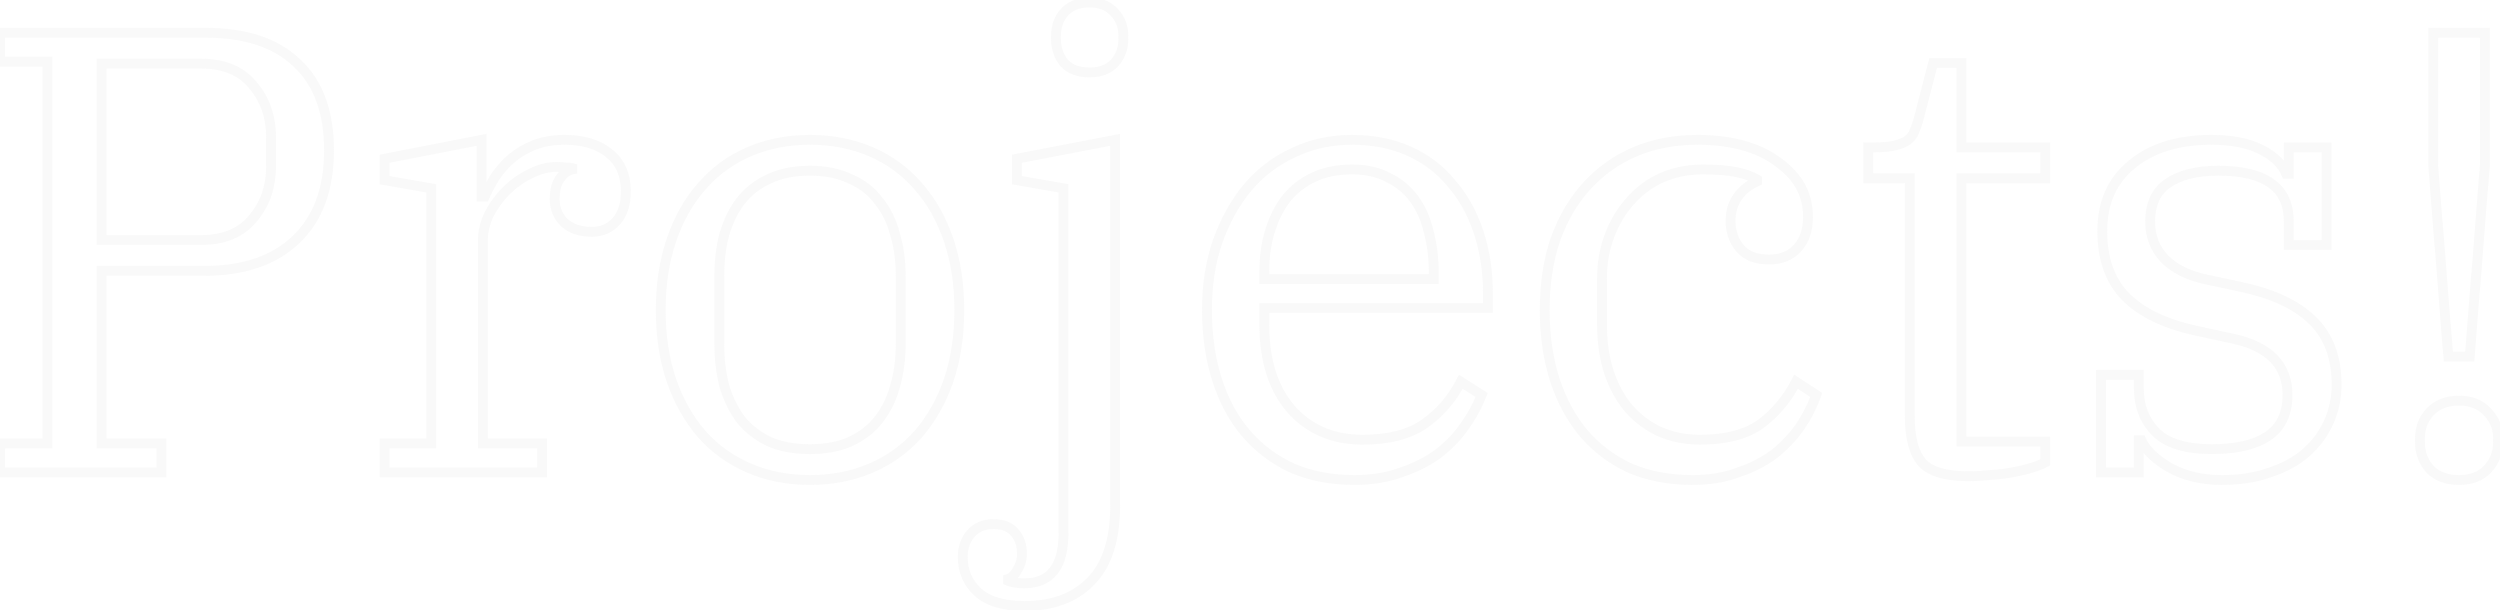 <svg width="508" height="124" viewBox="0 0 508 124" fill="none" xmlns="http://www.w3.org/2000/svg">
<path d="M0.04 90.112V89.112H-0.96V90.112H0.04ZM9.64 90.112V91.112H10.64V90.112H9.64ZM9.64 12.544H10.64V11.544H9.64V12.544ZM0.04 12.544H-0.96V13.544H0.04V12.544ZM0.04 6.656V5.656H-0.96V6.656H0.04ZM60.328 12.8L59.636 13.521L59.643 13.528L59.65 13.535L60.328 12.8ZM60.2 48.64L60.893 49.361L60.2 48.64ZM20.648 55.04V54.04H19.648V55.04H20.648ZM20.648 90.112H19.648V91.112H20.648V90.112ZM32.808 90.112H33.808V89.112H32.808V90.112ZM32.808 96V97H33.808V96H32.808ZM0.04 96H-0.96V97H0.04V96ZM20.648 48.768H19.648V49.768H20.648V48.768ZM51.368 44.416L50.607 43.767L50.602 43.774L50.596 43.78L51.368 44.416ZM51.368 17.28L50.596 17.916L50.602 17.922L50.607 17.929L51.368 17.28ZM20.648 12.928V11.928H19.648V12.928H20.648ZM0.04 91.112H9.64V89.112H0.04V91.112ZM10.64 90.112V12.544H8.64V90.112H10.64ZM9.64 11.544H0.04V13.544H9.64V11.544ZM1.04 12.544V6.656H-0.96V12.544H1.04ZM0.04 7.656H41.768V5.656H0.04V7.656ZM41.768 7.656C49.714 7.656 55.615 9.662 59.636 13.521L61.02 12.079C56.508 7.746 50.036 5.656 41.768 5.656V7.656ZM59.65 13.535C63.736 17.3 65.856 22.925 65.856 30.592H67.856C67.856 22.558 65.624 16.321 61.006 12.065L59.65 13.535ZM65.856 30.592C65.856 38.161 63.7 43.888 59.507 47.919L60.893 49.361C65.575 44.859 67.856 38.554 67.856 30.592H65.856ZM59.507 47.919C55.307 51.958 49.356 54.04 41.512 54.04V56.04C49.711 56.04 56.218 53.856 60.893 49.361L59.507 47.919ZM41.512 54.04H20.648V56.04H41.512V54.04ZM19.648 55.04V90.112H21.648V55.04H19.648ZM20.648 91.112H32.808V89.112H20.648V91.112ZM31.808 90.112V96H33.808V90.112H31.808ZM32.808 95H0.04V97H32.808V95ZM1.04 96V90.112H-0.96V96H1.04ZM20.648 49.768H40.872V47.768H20.648V49.768ZM40.872 49.768C45.705 49.768 49.518 48.235 52.14 45.052L50.596 43.78C48.439 46.399 45.255 47.768 40.872 47.768V49.768ZM52.129 45.065C54.773 41.965 56.08 38.187 56.08 33.792H54.08C54.08 37.76 52.912 41.065 50.607 43.767L52.129 45.065ZM56.08 33.792V27.904H54.08V33.792H56.08ZM56.08 27.904C56.08 23.509 54.773 19.731 52.129 16.631L50.607 17.929C52.912 20.631 54.08 23.936 54.08 27.904H56.08ZM52.14 16.644C49.518 13.461 45.705 11.928 40.872 11.928V13.928C45.255 13.928 48.439 15.297 50.596 17.916L52.14 16.644ZM40.872 11.928H20.648V13.928H40.872V11.928ZM19.648 12.928V48.768H21.648V12.928H19.648ZM78.15 90.112V89.112H77.15V90.112H78.15ZM87.622 90.112V91.112H88.622V90.112H87.622ZM87.622 38.272H88.622V37.432L87.795 37.287L87.622 38.272ZM78.15 36.608H77.15V37.448L77.977 37.593L78.15 36.608ZM78.15 32.256L77.959 31.274L77.15 31.432V32.256H78.15ZM97.862 28.416H98.862V27.202L97.671 27.434L97.862 28.416ZM97.862 39.936H96.862V40.936H97.862V39.936ZM98.502 39.936V40.936H99.156L99.418 40.337L98.502 39.936ZM100.678 35.84L99.854 35.273L99.842 35.291L99.83 35.31L100.678 35.84ZM104.006 32.128L103.375 31.352L103.363 31.362L103.351 31.372L104.006 32.128ZM108.614 29.44L108.258 28.506L108.25 28.508L108.243 28.512L108.614 29.44ZM123.718 31.104L123.09 31.882L123.097 31.888L123.104 31.893L123.718 31.104ZM125.254 44.928L124.504 44.266L125.254 44.928ZM114.758 45.312L114.074 46.041L114.087 46.053L114.099 46.065L114.758 45.312ZM113.734 36.352L112.912 35.783L112.907 35.79L112.902 35.797L113.734 36.352ZM116.294 34.432L116.473 35.416L117.294 35.267V34.432H116.294ZM116.294 34.176H117.294V33.395L116.537 33.206L116.294 34.176ZM115.014 34.048L114.85 35.034L114.931 35.048H115.014V34.048ZM107.718 35.328L108.148 36.231L108.165 36.223L108.182 36.214L107.718 35.328ZM102.854 38.784L102.147 38.077L102.854 38.784ZM99.398 43.52L98.512 43.056L98.503 43.073L98.495 43.09L99.398 43.52ZM98.118 90.112H97.118V91.112H98.118V90.112ZM110.15 90.112H111.15V89.112H110.15V90.112ZM110.15 96V97H111.15V96H110.15ZM78.15 96H77.15V97H78.15V96ZM78.15 91.112H87.622V89.112H78.15V91.112ZM88.622 90.112V38.272H86.622V90.112H88.622ZM87.795 37.287L78.323 35.623L77.977 37.593L87.449 39.257L87.795 37.287ZM79.15 36.608V32.256H77.15V36.608H79.15ZM78.341 33.237L98.053 29.398L97.671 27.434L77.959 31.274L78.341 33.237ZM96.862 28.416V39.936H98.862V28.416H96.862ZM97.862 40.936H98.502V38.936H97.862V40.936ZM99.418 40.337C99.995 39.02 100.696 37.697 101.526 36.37L99.83 35.31C98.953 36.713 98.204 38.122 97.586 39.535L99.418 40.337ZM101.502 36.407C102.392 35.113 103.444 33.939 104.661 32.884L103.351 31.372C102.008 32.536 100.842 33.837 99.854 35.273L101.502 36.407ZM104.637 32.904C105.92 31.861 107.368 31.015 108.985 30.369L108.243 28.512C106.447 29.23 104.822 30.176 103.375 31.352L104.637 32.904ZM108.97 30.375C110.628 29.743 112.552 29.416 114.758 29.416V27.416C112.356 27.416 110.184 27.772 108.258 28.506L108.97 30.375ZM114.758 29.416C118.357 29.416 121.098 30.274 123.09 31.882L124.346 30.326C121.9 28.35 118.668 27.416 114.758 27.416V29.416ZM123.104 31.893C125.122 33.462 126.174 35.748 126.174 38.912H128.174C128.174 35.249 126.923 32.33 124.332 30.315L123.104 31.893ZM126.174 38.912C126.174 41.308 125.577 43.051 124.504 44.266L126.004 45.59C127.491 43.904 128.174 41.636 128.174 38.912H126.174ZM124.504 44.266C123.426 45.488 122.042 46.104 120.262 46.104V48.104C122.578 48.104 124.522 47.269 126.004 45.59L124.504 44.266ZM120.262 46.104C118.133 46.104 116.555 45.555 115.417 44.559L114.099 46.065C115.692 47.458 117.783 48.104 120.262 48.104V46.104ZM115.442 44.583C114.289 43.502 113.71 42.149 113.71 40.448H111.71C111.71 42.672 112.496 44.562 114.074 46.041L115.442 44.583ZM113.71 40.448C113.71 38.865 114.028 37.714 114.566 36.907L112.902 35.797C112.075 37.038 111.71 38.618 111.71 40.448H113.71ZM114.556 36.921C115.236 35.939 115.887 35.522 116.473 35.416L116.115 33.448C114.823 33.683 113.768 34.547 112.912 35.783L114.556 36.921ZM117.294 34.432V34.176H115.294V34.432H117.294ZM116.537 33.206C116.089 33.094 115.574 33.048 115.014 33.048V35.048C115.478 35.048 115.816 35.087 116.051 35.146L116.537 33.206ZM115.178 33.062C114.593 32.964 113.894 32.92 113.094 32.92V34.92C113.83 34.92 114.411 34.961 114.85 35.034L115.178 33.062ZM113.094 32.92C111.121 32.92 109.171 33.438 107.254 34.442L108.182 36.214C109.85 35.34 111.483 34.92 113.094 34.92V32.92ZM107.288 34.425C105.39 35.329 103.675 36.548 102.147 38.077L103.561 39.491C104.934 38.118 106.462 37.034 108.148 36.231L107.288 34.425ZM102.147 38.077C100.707 39.517 99.496 41.179 98.512 43.056L100.284 43.984C101.178 42.277 102.271 40.782 103.561 39.491L102.147 38.077ZM98.495 43.09C97.585 45.002 97.118 46.94 97.118 48.896H99.118C99.118 47.268 99.504 45.622 100.301 43.95L98.495 43.09ZM97.118 48.896V90.112H99.118V48.896H97.118ZM98.118 91.112H110.15V89.112H98.118V91.112ZM109.15 90.112V96H111.15V90.112H109.15ZM110.15 95H78.15V97H110.15V95ZM79.15 96V90.112H77.15V96H79.15ZM172.788 89.728L173.194 90.642L173.202 90.638L173.209 90.635L172.788 89.728ZM178.548 85.248L177.76 84.632L177.757 84.637L178.548 85.248ZM181.876 78.464L180.916 78.185L180.913 78.196L180.91 78.206L181.876 78.464ZM181.876 47.616L180.908 47.866L180.913 47.885L180.918 47.903L181.876 47.616ZM178.548 40.832L177.744 41.426L177.758 41.446L177.774 41.465L178.548 40.832ZM172.788 36.352L172.354 37.253L172.374 37.263L172.394 37.271L172.788 36.352ZM156.276 36.352L156.682 37.266L156.696 37.26L156.71 37.253L156.276 36.352ZM150.516 40.832L149.728 40.216L149.725 40.221L150.516 40.832ZM147.188 47.616L146.228 47.337L146.225 47.348L146.222 47.358L147.188 47.616ZM147.188 78.464L146.22 78.714L146.225 78.733L146.23 78.751L147.188 78.464ZM150.516 85.248L149.712 85.842L149.726 85.862L149.742 85.881L150.516 85.248ZM156.276 89.728L155.842 90.629L155.856 90.636L155.87 90.642L156.276 89.728ZM152.18 95.104L151.784 96.022L152.18 95.104ZM142.58 88.192L141.822 88.845L141.831 88.855L142.58 88.192ZM136.436 77.312L135.489 77.634L135.491 77.64L136.436 77.312ZM142.58 37.888L143.329 38.551L143.338 38.541L142.58 37.888ZM152.18 30.848L151.784 29.93L152.18 30.848ZM177.012 30.848L176.616 31.766L177.012 30.848ZM186.612 37.888L185.854 38.541L185.863 38.551L186.612 37.888ZM192.756 77.312L193.701 77.64L193.703 77.634L192.756 77.312ZM186.612 88.192L187.361 88.855L187.37 88.844L186.612 88.192ZM164.596 92.264C167.859 92.264 170.734 91.735 173.194 90.642L172.382 88.814C170.234 89.769 167.648 90.264 164.596 90.264V92.264ZM173.209 90.635C175.727 89.466 177.78 87.877 179.339 85.859L177.757 84.637C176.414 86.374 174.627 87.772 172.367 88.821L173.209 90.635ZM179.336 85.864C180.96 83.789 182.127 81.404 182.842 78.722L180.91 78.206C180.26 80.644 179.208 82.782 177.76 84.632L179.336 85.864ZM182.836 78.743C183.633 75.997 184.028 73.044 184.028 69.888H182.028C182.028 72.876 181.655 75.64 180.916 78.185L182.836 78.743ZM184.028 69.888V56.064H182.028V69.888H184.028ZM184.028 56.064C184.028 52.909 183.634 49.995 182.834 47.329L180.918 47.903C181.654 50.357 182.028 53.075 182.028 56.064H184.028ZM182.844 47.366C182.13 44.598 180.961 42.202 179.322 40.199L177.774 41.465C179.207 43.217 180.257 45.343 180.908 47.866L182.844 47.366ZM179.352 40.238C177.789 38.123 175.723 36.522 173.182 35.433L172.394 37.271C174.631 38.23 176.406 39.616 177.744 41.426L179.352 40.238ZM173.222 35.451C170.755 34.263 167.869 33.688 164.596 33.688V35.688C167.638 35.688 170.214 36.222 172.354 37.253L173.222 35.451ZM164.596 33.688C161.242 33.688 158.313 34.261 155.842 35.451L156.71 37.253C158.847 36.224 161.464 35.688 164.596 35.688V33.688ZM155.87 35.438C153.418 36.528 151.367 38.123 149.729 40.216L151.304 41.448C152.737 39.616 154.526 38.224 156.682 37.266L155.87 35.438ZM149.725 40.221C148.186 42.212 147.025 44.59 146.228 47.337L148.148 47.895C148.887 45.351 149.945 43.207 151.307 41.443L149.725 40.221ZM146.222 47.358C145.513 50.014 145.164 52.919 145.164 56.064H147.164C147.164 53.066 147.497 50.337 148.154 47.874L146.222 47.358ZM145.164 56.064V69.888H147.164V56.064H145.164ZM145.164 69.888C145.164 73.034 145.514 75.978 146.22 78.714L148.156 78.214C147.497 75.66 147.164 72.886 147.164 69.888H145.164ZM146.23 78.751C147.028 81.411 148.186 83.779 149.712 85.842L151.32 84.654C149.944 82.792 148.884 80.637 148.146 78.177L146.23 78.751ZM149.742 85.881C151.376 87.878 153.414 89.46 155.842 90.629L156.71 88.827C154.53 87.778 152.729 86.373 151.29 84.615L149.742 85.881ZM155.87 90.642C158.333 91.736 161.252 92.264 164.596 92.264V90.264C161.455 90.264 158.827 89.768 156.682 88.814L155.87 90.642ZM164.596 96.536C160.195 96.536 156.193 95.748 152.576 94.186L151.784 96.022C155.676 97.703 159.951 98.536 164.596 98.536V96.536ZM152.576 94.186C148.953 92.621 145.874 90.403 143.329 87.529L141.831 88.855C144.576 91.954 147.898 94.344 151.784 96.022L152.576 94.186ZM143.338 87.54C140.782 84.571 138.794 81.058 137.381 76.984L135.491 77.64C136.979 81.929 139.087 85.669 141.822 88.844L143.338 87.54ZM137.383 76.99C135.973 72.843 135.26 68.176 135.26 62.976H133.26C133.26 68.358 133.998 73.247 135.489 77.634L137.383 76.99ZM135.26 62.976C135.26 57.864 135.972 53.238 137.383 49.09L135.489 48.446C133.998 52.831 133.26 57.678 133.26 62.976H135.26ZM137.383 49.09C138.796 44.933 140.782 41.426 143.329 38.551L141.831 37.225C139.087 40.323 136.977 44.07 135.489 48.446L137.383 49.09ZM143.338 38.541C145.883 35.584 148.959 33.328 152.576 31.766L151.784 29.93C147.891 31.611 144.567 34.048 141.822 37.236L143.338 38.541ZM152.576 31.766C156.193 30.204 160.195 29.416 164.596 29.416V27.416C159.951 27.416 155.676 28.249 151.784 29.93L152.576 31.766ZM164.596 29.416C168.997 29.416 172.999 30.204 176.616 31.766L177.408 29.93C173.516 28.249 169.241 27.416 164.596 27.416V29.416ZM176.616 31.766C180.233 33.328 183.309 35.584 185.854 38.541L187.37 37.236C184.625 34.048 181.301 31.611 177.408 29.93L176.616 31.766ZM185.863 38.551C188.41 41.426 190.396 44.933 191.809 49.09L193.703 48.446C192.215 44.07 190.105 40.323 187.361 37.225L185.863 38.551ZM191.809 49.09C193.22 53.238 193.932 57.864 193.932 62.976H195.932C195.932 57.678 195.194 52.831 193.703 48.446L191.809 49.09ZM193.932 62.976C193.932 68.176 193.219 72.843 191.809 76.99L193.703 77.634C195.194 73.247 195.932 68.358 195.932 62.976H193.932ZM191.811 76.984C190.398 81.058 188.41 84.571 185.854 87.54L187.37 88.844C190.105 85.669 192.213 81.929 193.701 77.64L191.811 76.984ZM185.863 87.529C183.318 90.403 180.239 92.621 176.616 94.186L177.408 96.022C181.294 94.344 184.616 91.954 187.361 88.855L185.863 87.529ZM176.616 94.186C172.999 95.748 168.997 96.536 164.596 96.536V98.536C169.241 98.536 173.516 97.703 177.408 96.022L176.616 94.186ZM198.702 120.32L199.378 119.583L198.702 120.32ZM197.294 108.416L198.05 109.071L197.294 108.416ZM206.126 108.16L205.363 108.806L205.377 108.822L205.391 108.838L206.126 108.16ZM206.766 115.712L205.922 115.175L205.895 115.219L205.872 115.265L206.766 115.712ZM204.846 117.632L204.53 116.683L203.846 116.911V117.632H204.846ZM204.846 118.016H203.846V118.666L204.44 118.93L204.846 118.016ZM216.11 38.272H217.11V37.432L216.283 37.287L216.11 38.272ZM206.638 36.608H205.638V37.448L206.465 37.593L206.638 36.608ZM206.638 32.256L206.449 31.274L205.638 31.43V32.256H206.638ZM226.606 28.416H227.606V27.205L226.417 27.434L226.606 28.416ZM221.742 118.016L221.026 117.318L221.017 117.327L221.742 118.016ZM216.238 12.8L215.462 13.431L215.484 13.457L215.507 13.482L216.238 12.8ZM216.238 2.56L215.485 1.901L215.482 1.905L216.238 2.56ZM226.478 2.56L225.725 3.219L225.736 3.231L225.747 3.242L226.478 2.56ZM226.478 12.8L227.209 13.482L227.22 13.471L227.231 13.459L226.478 12.8ZM208.174 122.136C204.028 122.136 201.164 121.22 199.378 119.583L198.026 121.057C200.336 123.174 203.787 124.136 208.174 124.136V122.136ZM199.378 119.583C197.546 117.904 196.63 115.787 196.63 113.152H194.63C194.63 116.32 195.762 118.981 198.026 121.057L199.378 119.583ZM196.63 113.152C196.63 111.487 197.115 110.149 198.05 109.071L196.538 107.761C195.254 109.243 194.63 111.062 194.63 113.152H196.63ZM198.05 109.071C198.938 108.046 200.178 107.496 201.902 107.496V105.496C199.7 105.496 197.869 106.226 196.538 107.761L198.05 109.071ZM201.902 107.496C203.577 107.496 204.666 107.983 205.363 108.806L206.889 107.514C205.708 106.118 203.981 105.496 201.902 105.496V107.496ZM205.391 108.838C206.214 109.729 206.662 110.922 206.662 112.512H208.662C208.662 110.518 208.086 108.809 206.861 107.482L205.391 108.838ZM206.662 112.512C206.662 113.531 206.41 114.409 205.922 115.175L207.61 116.249C208.317 115.138 208.662 113.882 208.662 112.512H206.662ZM205.872 115.265C205.429 116.151 204.957 116.541 204.53 116.683L205.162 118.581C206.271 118.211 207.079 117.321 207.66 116.159L205.872 115.265ZM203.846 117.632V118.016H205.846V117.632H203.846ZM204.44 118.93C205.397 119.355 206.671 119.528 208.174 119.528V117.528C206.776 117.528 205.831 117.36 205.252 117.102L204.44 118.93ZM208.174 119.528C211.051 119.528 213.362 118.587 214.916 116.581C216.434 114.623 217.11 111.803 217.11 108.288H215.11C215.11 111.6 214.464 113.9 213.336 115.355C212.245 116.762 210.587 117.528 208.174 117.528V119.528ZM217.11 108.288V38.272H215.11V108.288H217.11ZM216.283 37.287L206.811 35.623L206.465 37.593L215.937 39.257L216.283 37.287ZM207.638 36.608V32.256H205.638V36.608H207.638ZM206.827 33.238L226.795 29.398L226.417 27.434L206.449 31.274L206.827 33.238ZM225.606 28.416V102.656H227.606V28.416H225.606ZM225.606 102.656C225.606 109.433 224.014 114.251 221.026 117.318L222.458 118.714C225.955 115.125 227.606 109.703 227.606 102.656H225.606ZM221.017 117.327C218.005 120.497 213.771 122.136 208.174 122.136V124.136C214.183 124.136 218.993 122.361 222.467 118.705L221.017 117.327ZM221.358 13.72C219.338 13.72 217.927 13.144 216.969 12.118L215.507 13.482C216.938 15.016 218.941 15.72 221.358 15.72V13.72ZM217.014 12.169C216.06 10.995 215.574 9.6 215.574 7.936H213.574C213.574 10.026 214.198 11.874 215.462 13.431L217.014 12.169ZM215.574 7.936V7.296H213.574V7.936H215.574ZM215.574 7.296C215.574 5.631 216.059 4.293 216.994 3.215L215.482 1.905C214.198 3.387 213.574 5.206 213.574 7.296H215.574ZM216.991 3.219C217.954 2.118 219.358 1.512 221.358 1.512V-0.488C218.921 -0.488 216.912 0.272 215.485 1.901L216.991 3.219ZM221.358 1.512C223.358 1.512 224.762 2.118 225.725 3.219L227.231 1.901C225.804 0.272 223.795 -0.488 221.358 -0.488V1.512ZM225.747 3.242C226.756 4.323 227.27 5.652 227.27 7.296H229.27C229.27 5.185 228.59 3.357 227.209 1.878L225.747 3.242ZM227.27 7.296V7.936H229.27V7.296H227.27ZM227.27 7.936C227.27 9.58 226.755 10.965 225.725 12.142L227.231 13.459C228.591 11.904 229.27 10.046 229.27 7.936H227.27ZM225.747 12.118C224.789 13.144 223.378 13.72 221.358 13.72V15.72C223.775 15.72 225.778 15.016 227.209 13.482L225.747 12.118ZM262.54 95.104L262.118 96.011L262.131 96.017L262.144 96.022L262.54 95.104ZM253.196 88.064L253.955 87.413L253.196 88.064ZM247.308 77.184L246.356 77.489L247.308 77.184ZM247.436 49.024L246.495 48.685L246.491 48.696L247.436 49.024ZM253.58 38.016L252.822 37.364L252.817 37.37L252.812 37.376L253.58 38.016ZM262.924 30.976L263.336 31.887L263.345 31.883L263.354 31.879L262.924 30.976ZM286.348 30.72L286.758 29.808L286.348 30.72ZM294.924 37.248L294.15 37.881L294.161 37.894L294.171 37.907L294.924 37.248ZM300.428 47.104L299.479 47.42L300.428 47.104ZM302.348 62.592V63.592H303.348V62.592H302.348ZM256.908 62.592V61.592H255.908V62.592H256.908ZM262.284 83.072L261.525 83.723L261.532 83.732L262.284 83.072ZM289.42 86.144L289.99 86.965L289.995 86.962L289.42 86.144ZM296.844 77.568L297.381 76.724L296.455 76.135L295.954 77.112L296.844 77.568ZM301.068 80.256L302.001 80.615L302.295 79.852L301.605 79.412L301.068 80.256ZM297.484 86.784L296.672 86.2L296.668 86.206L297.484 86.784ZM292.108 92.288L292.692 93.1L292.703 93.092L292.713 93.084L292.108 92.288ZM284.684 96L284.368 95.051L284.355 95.056L284.342 95.06L284.684 96ZM256.908 56.704H255.908V57.704H256.908V56.704ZM291.34 56.704V57.704H292.34V56.704H291.34ZM290.316 47.104L289.342 47.331L289.346 47.346L289.35 47.362L290.316 47.104ZM287.372 40.448L286.563 41.036L287.372 40.448ZM282.124 36.096L281.648 36.975L281.669 36.987L281.691 36.998L282.124 36.096ZM267.02 35.968L267.439 36.876L267.02 35.968ZM261.388 40.32L260.614 39.687L260.605 39.697L260.597 39.709L261.388 40.32ZM258.06 46.976L259.015 47.272L259.018 47.263L258.06 46.976ZM275.212 96.536C270.635 96.536 266.549 95.746 262.936 94.186L262.144 96.022C266.041 97.705 270.402 98.536 275.212 98.536V96.536ZM262.962 94.197C259.418 92.549 256.42 90.288 253.955 87.413L252.437 88.715C255.092 91.813 258.323 94.246 262.118 96.011L262.962 94.197ZM253.955 87.413C251.493 84.541 249.591 81.036 248.26 76.879L246.356 77.489C247.756 81.865 249.779 85.614 252.437 88.715L253.955 87.413ZM248.26 76.879C246.931 72.725 246.26 68.094 246.26 62.976H244.26C244.26 68.268 244.954 73.109 246.356 77.489L248.26 76.879ZM246.26 62.976C246.26 57.95 246.972 53.413 248.381 49.352L246.491 48.696C244.999 52.998 244.26 57.762 244.26 62.976H246.26ZM248.377 49.363C249.879 45.191 251.872 41.627 254.348 38.656L252.812 37.376C250.168 40.549 248.065 44.323 246.495 48.685L248.377 49.363ZM254.338 38.669C256.891 35.703 259.889 33.447 263.336 31.887L262.512 30.065C258.791 31.748 255.56 34.185 252.822 37.364L254.338 38.669ZM263.354 31.879C266.794 30.241 270.571 29.416 274.7 29.416V27.416C270.296 27.416 266.222 28.298 262.494 30.073L263.354 31.879ZM274.7 29.416C278.933 29.416 282.673 30.163 285.938 31.632L286.758 29.808C283.197 28.205 279.171 27.416 274.7 27.416V29.416ZM285.938 31.632C289.214 33.106 291.947 35.188 294.15 37.881L295.698 36.615C293.293 33.675 290.309 31.406 286.758 29.808L285.938 31.632ZM294.171 37.907C296.464 40.526 298.236 43.692 299.479 47.42L301.377 46.788C300.06 42.836 298.163 39.431 295.677 36.59L294.171 37.907ZM299.479 47.42C300.722 51.147 301.348 55.22 301.348 59.648H303.348C303.348 55.03 302.694 50.741 301.377 46.788L299.479 47.42ZM301.348 59.648V62.592H303.348V59.648H301.348ZM302.348 61.592H256.908V63.592H302.348V61.592ZM255.908 62.592V65.92H257.908V62.592H255.908ZM255.908 65.92C255.908 73.335 257.742 79.309 261.525 83.723L263.043 82.421C259.658 78.472 257.908 73.011 257.908 65.92H255.908ZM261.532 83.732C265.41 88.15 270.558 90.344 276.876 90.344V88.344C271.076 88.344 266.497 86.357 263.036 82.412L261.532 83.732ZM276.876 90.344C282.289 90.344 286.695 89.254 289.99 86.965L288.85 85.323C286.001 87.3 282.044 88.344 276.876 88.344V90.344ZM289.995 86.962C293.288 84.648 295.869 81.664 297.734 78.024L295.954 77.112C294.235 80.469 291.867 83.202 288.845 85.326L289.995 86.962ZM296.307 78.412L300.531 81.1L301.605 79.412L297.381 76.724L296.307 78.412ZM300.135 79.897C299.315 82.028 298.164 84.129 296.672 86.2L298.296 87.368C299.876 85.173 301.114 82.922 302.001 80.615L300.135 79.897ZM296.668 86.206C295.28 88.165 293.561 89.928 291.503 91.492L292.713 93.084C294.922 91.405 296.787 89.499 298.3 87.362L296.668 86.206ZM291.524 91.477C289.482 92.946 287.1 94.141 284.368 95.051L285 96.949C287.9 95.982 290.467 94.702 292.692 93.1L291.524 91.477ZM284.342 95.06C281.652 96.038 278.613 96.536 275.212 96.536V98.536C278.808 98.536 282.084 98.01 285.026 96.94L284.342 95.06ZM256.908 57.704H291.34V55.704H256.908V57.704ZM292.34 56.704V55.424H290.34V56.704H292.34ZM292.34 55.424C292.34 52.361 291.99 49.5 291.282 46.846L289.35 47.362C290.007 49.828 290.34 52.514 290.34 55.424H292.34ZM291.29 46.877C290.666 44.204 289.634 41.859 288.181 39.86L286.563 41.036C287.84 42.792 288.771 44.884 289.342 47.331L291.29 46.877ZM288.181 39.86C286.716 37.846 284.836 36.289 282.557 35.194L281.691 36.998C283.678 37.951 285.297 39.295 286.563 41.036L288.181 39.86ZM282.6 35.217C280.374 34.011 277.727 33.432 274.7 33.432V35.432C277.475 35.432 279.778 35.962 281.648 36.975L282.6 35.217ZM274.7 33.432C271.681 33.432 268.973 33.965 266.601 35.06L267.439 36.876C269.504 35.923 271.917 35.432 274.7 35.432V33.432ZM266.601 35.06C264.246 36.147 262.247 37.691 260.614 39.687L262.162 40.953C263.601 39.194 265.357 37.837 267.439 36.876L266.601 35.06ZM260.597 39.709C259.062 41.694 257.901 44.026 257.102 46.689L259.018 47.263C259.755 44.806 260.812 42.7 262.179 40.931L260.597 39.709ZM257.105 46.68C256.303 49.264 255.908 52.096 255.908 55.168H257.908C257.908 52.267 258.281 49.638 259.015 47.272L257.105 46.68ZM255.908 55.168V56.704H257.908V55.168H255.908ZM331.165 95.104L330.743 96.011L330.756 96.017L330.769 96.022L331.165 95.104ZM321.821 88.064L321.053 88.704L321.062 88.715L321.821 88.064ZM315.933 77.184L314.981 77.489L314.982 77.494L315.933 77.184ZM316.061 48.64L315.12 48.301L315.117 48.31L315.114 48.318L316.061 48.64ZM322.461 37.76L321.723 37.085L322.461 37.76ZM332.189 30.848L331.8 29.927L331.793 29.93L332.189 30.848ZM361.245 32.896L360.648 33.698L360.657 33.705L360.667 33.712L361.245 32.896ZM365.213 50.432L364.486 49.745L364.476 49.756L364.466 49.768L365.213 50.432ZM353.565 50.432L354.333 49.792L353.565 50.432ZM353.053 40.064L353.877 40.63L353.053 40.064ZM357.021 36.864L357.431 37.776L358.021 37.511V36.864H357.021ZM357.021 36.48H358.021V35.921L357.545 35.628L357.021 36.48ZM352.669 34.944L352.473 35.925L352.482 35.926L352.669 34.944ZM337.693 36.096L337.295 35.178L337.284 35.184L337.693 36.096ZM331.293 40.832L332.031 41.506L332.039 41.498L332.046 41.49L331.293 40.832ZM327.069 47.872L328.002 48.233L328.005 48.223L327.069 47.872ZM326.941 75.648L325.99 75.956L325.992 75.964L326.941 75.648ZM330.909 82.944L330.141 83.584L330.148 83.593L330.156 83.603L330.909 82.944ZM337.181 87.68L336.76 88.587L336.772 88.593L337.181 87.68ZM357.789 86.144L358.37 86.958L358.378 86.952L358.385 86.947L357.789 86.144ZM364.957 77.568L365.506 76.732L364.575 76.121L364.067 77.112L364.957 77.568ZM369.053 80.256L369.998 80.583L370.253 79.847L369.602 79.42L369.053 80.256ZM365.725 86.784L366.541 87.362L366.547 87.354L366.552 87.346L365.725 86.784ZM360.477 92.288L361.077 93.088L361.087 93.08L361.098 93.072L360.477 92.288ZM353.181 96L352.865 95.051L352.847 95.057L352.83 95.064L353.181 96ZM343.965 96.536C339.3 96.536 335.172 95.745 331.561 94.186L330.769 96.022C334.668 97.706 339.073 98.536 343.965 98.536V96.536ZM331.587 94.197C328.043 92.549 325.045 90.288 322.58 87.413L321.062 88.715C323.717 91.813 326.948 94.246 330.743 96.011L331.587 94.197ZM322.589 87.424C320.118 84.459 318.214 80.947 316.884 76.874L314.982 77.494C316.383 81.784 318.404 85.525 321.053 88.704L322.589 87.424ZM316.885 76.879C315.556 72.725 314.885 68.094 314.885 62.976H312.885C312.885 68.268 313.579 73.109 314.981 77.489L316.885 76.879ZM314.885 62.976C314.885 57.776 315.598 53.109 317.008 48.962L315.114 48.318C313.623 52.705 312.885 57.594 312.885 62.976H314.885ZM317.002 48.979C318.499 44.821 320.568 41.313 323.199 38.435L321.723 37.085C318.893 40.181 316.695 43.925 315.12 48.301L317.002 48.979ZM323.199 38.435C325.833 35.554 328.959 33.332 332.585 31.766L331.793 29.93C327.91 31.607 324.55 33.993 321.723 37.085L323.199 38.435ZM332.578 31.769C336.282 30.205 340.372 29.416 344.861 29.416V27.416C340.134 27.416 335.776 28.248 331.8 29.927L332.578 31.769ZM344.861 29.416C351.638 29.416 356.865 30.881 360.648 33.698L361.842 32.094C357.604 28.938 351.908 27.416 344.861 27.416V29.416ZM360.667 33.712C364.532 36.45 366.389 39.873 366.389 44.032H368.389C368.389 39.146 366.15 35.145 361.823 32.08L360.667 33.712ZM366.389 44.032C366.389 46.585 365.715 48.444 364.486 49.745L365.94 51.119C367.613 49.347 368.389 46.941 368.389 44.032H366.389ZM364.466 49.768C363.329 51.047 361.706 51.736 359.453 51.736V53.736C362.15 53.736 364.367 52.889 365.96 51.096L364.466 49.768ZM359.453 51.736C357.002 51.736 355.366 51.031 354.333 49.792L352.797 51.072C354.324 52.905 356.613 53.736 359.453 53.736V51.736ZM354.333 49.792C353.213 48.448 352.645 46.844 352.645 44.928H350.645C350.645 47.278 351.357 49.344 352.797 51.072L354.333 49.792ZM352.645 44.928C352.645 43.225 353.068 41.808 353.877 40.63L352.229 39.498C351.161 41.051 350.645 42.876 350.645 44.928H352.645ZM353.877 40.63C354.699 39.435 355.869 38.479 357.431 37.776L356.611 35.952C354.759 36.785 353.284 37.962 352.229 39.498L353.877 40.63ZM358.021 36.864V36.48H356.021V36.864H358.021ZM357.545 35.628C356.3 34.862 354.723 34.317 352.856 33.962L352.482 35.926C354.199 36.253 355.523 36.733 356.497 37.332L357.545 35.628ZM352.865 33.963C351.068 33.604 348.777 33.432 346.013 33.432V35.432C348.71 35.432 350.856 35.601 352.473 35.925L352.865 33.963ZM346.013 33.432C342.899 33.432 339.99 34.011 337.295 35.178L338.091 37.014C340.516 35.962 343.153 35.432 346.013 35.432V33.432ZM337.284 35.184C334.677 36.352 332.427 38.017 330.54 40.173L332.046 41.49C333.743 39.55 335.759 38.059 338.102 37.008L337.284 35.184ZM330.555 40.158C328.669 42.223 327.197 44.682 326.133 47.521L328.005 48.223C328.989 45.6 330.333 43.366 332.031 41.506L330.555 40.158ZM326.136 47.511C325.063 50.284 324.533 53.309 324.533 56.576H326.533C326.533 53.528 327.027 50.751 328.002 48.233L326.136 47.511ZM324.533 56.576V66.048H326.533V56.576H324.533ZM324.533 66.048C324.533 69.636 325.014 72.942 325.99 75.956L327.892 75.34C326.99 72.552 326.533 69.457 326.533 66.048H324.533ZM325.992 75.964C326.966 78.885 328.346 81.43 330.141 83.584L331.677 82.304C330.059 80.362 328.793 78.043 327.89 75.332L325.992 75.964ZM330.156 83.603C332.037 85.752 334.24 87.417 336.76 88.587L337.602 86.773C335.344 85.724 333.365 84.232 331.662 82.285L330.156 83.603ZM336.772 88.593C339.391 89.767 342.307 90.344 345.501 90.344V88.344C342.551 88.344 339.92 87.812 337.59 86.767L336.772 88.593ZM345.501 90.344C350.831 90.344 355.156 89.253 358.37 86.958L357.208 85.33C354.448 87.301 350.582 88.344 345.501 88.344V90.344ZM358.385 86.947C361.502 84.631 363.989 81.651 365.847 78.024L364.067 77.112C362.341 80.482 360.049 83.219 357.193 85.341L358.385 86.947ZM364.408 78.404L368.504 81.092L369.602 79.42L365.506 76.732L364.408 78.404ZM368.108 79.929C367.372 82.056 366.304 84.154 364.898 86.222L366.552 87.346C368.047 85.147 369.198 82.893 369.998 80.583L368.108 79.929ZM364.909 86.206C363.516 88.173 361.833 89.939 359.856 91.504L361.098 93.072C363.217 91.394 365.033 89.491 366.541 87.362L364.909 86.206ZM359.877 91.488C357.927 92.95 355.595 94.141 352.865 95.051L353.497 96.949C356.399 95.981 358.931 94.698 361.077 93.088L359.877 91.488ZM352.83 95.064C350.229 96.039 347.278 96.536 343.965 96.536V98.536C347.478 98.536 350.672 98.009 353.532 96.936L352.83 95.064ZM390.637 94.08L389.897 94.753L389.905 94.761L389.913 94.77L390.637 94.08ZM388.077 36.224H389.077V35.224H388.077V36.224ZM379.629 36.224H378.629V37.224H379.629V36.224ZM379.629 29.952V28.952H378.629V29.952H379.629ZM385.005 29.568L384.78 28.594L384.771 28.596L384.762 28.598L385.005 29.568ZM387.565 28.544L388.146 29.358L388.156 29.351L388.165 29.344L387.565 28.544ZM388.973 26.752L388.059 26.346L388.047 26.373L388.037 26.401L388.973 26.752ZM389.869 24.192L390.834 24.455L390.837 24.442L389.869 24.192ZM392.813 12.8V11.8H392.039L391.845 12.55L392.813 12.8ZM398.573 12.8H399.573V11.8H398.573V12.8ZM398.573 29.952H397.573V30.952H398.573V29.952ZM415.597 29.952H416.597V28.952H415.597V29.952ZM415.597 36.224V37.224H416.597V36.224H415.597ZM398.573 36.224V35.224H397.573V36.224H398.573ZM398.573 89.728H397.573V90.728H398.573V89.728ZM415.597 89.728H416.597V88.728H415.597V89.728ZM415.597 93.952L416.083 94.826L416.597 94.54V93.952H415.597ZM412.653 95.104L412.378 94.142L412.369 94.145L412.359 94.148L412.653 95.104ZM408.813 96L408.639 95.015L408.629 95.017L408.813 96ZM404.461 96.512L404.406 95.513L404.378 95.515L404.351 95.518L404.461 96.512ZM399.981 95.768C395.525 95.768 392.773 94.873 391.361 93.39L389.913 94.77C391.915 96.871 395.392 97.768 399.981 97.768V95.768ZM391.377 93.407C389.925 91.81 389.077 88.967 389.077 84.608H387.077C387.077 89.124 387.936 92.596 389.897 94.753L391.377 93.407ZM389.077 84.608V36.224H387.077V84.608H389.077ZM388.077 35.224H379.629V37.224H388.077V35.224ZM380.629 36.224V29.952H378.629V36.224H380.629ZM379.629 30.952H380.781V28.952H379.629V30.952ZM380.781 30.952C382.606 30.952 384.108 30.823 385.248 30.538L384.762 28.598C383.854 28.825 382.54 28.952 380.781 28.952V30.952ZM385.23 30.542C386.404 30.271 387.399 29.891 388.146 29.358L386.984 27.73C386.536 28.05 385.824 28.353 384.78 28.594L385.23 30.542ZM388.165 29.344C388.974 28.737 389.576 27.993 389.909 27.103L388.037 26.401C387.858 26.876 387.522 27.327 386.965 27.744L388.165 29.344ZM389.887 27.158C390.252 26.337 390.566 25.435 390.834 24.455L388.904 23.929C388.66 24.826 388.377 25.631 388.059 26.346L389.887 27.158ZM390.837 24.442L393.781 13.05L391.845 12.55L388.901 23.942L390.837 24.442ZM392.813 13.8H398.573V11.8H392.813V13.8ZM397.573 12.8V29.952H399.573V12.8H397.573ZM398.573 30.952H415.597V28.952H398.573V30.952ZM414.597 29.952V36.224H416.597V29.952H414.597ZM415.597 35.224H398.573V37.224H415.597V35.224ZM397.573 36.224V89.728H399.573V36.224H397.573ZM398.573 90.728H415.597V88.728H398.573V90.728ZM414.597 89.728V93.952H416.597V89.728H414.597ZM415.111 93.078C414.431 93.456 413.527 93.814 412.378 94.142L412.928 96.066C414.168 95.711 415.227 95.302 416.083 94.826L415.111 93.078ZM412.359 94.148C411.298 94.475 410.059 94.765 408.639 95.015L408.987 96.985C410.468 96.723 411.789 96.416 412.947 96.06L412.359 94.148ZM408.629 95.017C407.31 95.264 405.903 95.43 404.406 95.513L404.516 97.51C406.091 97.423 407.585 97.248 408.997 96.983L408.629 95.017ZM404.351 95.518C402.849 95.685 401.392 95.768 399.981 95.768V97.768C401.471 97.768 403.001 97.68 404.571 97.506L404.351 95.518ZM441.01 95.104L440.514 95.972L440.523 95.978L440.533 95.983L441.01 95.104ZM435.122 89.472L436.031 89.055L435.764 88.472H435.122V89.472ZM434.61 89.472V88.472H433.61V89.472H434.61ZM434.61 96V97H435.61V96H434.61ZM426.93 96H425.93V97H426.93V96ZM426.93 76.16V75.16H425.93V76.16H426.93ZM434.61 76.16H435.61V75.16H434.61V76.16ZM438.066 87.808L437.359 88.515L438.066 87.808ZM460.722 88.704L461.264 89.544L461.271 89.54L460.722 88.704ZM453.938 68.864L454.156 67.888L454.15 67.887L453.938 68.864ZM446.258 67.2L446.47 66.223L446.469 66.223L446.258 67.2ZM431.922 60.288L431.205 60.986L431.215 60.995L431.922 60.288ZM433.202 33.408L433.831 34.186L433.841 34.178L433.202 33.408ZM459.314 30.336L458.867 31.23L458.878 31.236L459.314 30.336ZM464.562 35.328L463.639 35.713L463.895 36.328H464.562V35.328ZM465.074 35.328V36.328H466.074V35.328H465.074ZM465.074 29.952V28.952H464.074V29.952H465.074ZM472.754 29.952H473.754V28.952H472.754V29.952ZM472.754 49.792V50.792H473.754V49.792H472.754ZM465.074 49.792H464.074V50.792H465.074V49.792ZM440.498 37.248L441.06 38.075L441.066 38.071L440.498 37.248ZM439.858 52.608L439.136 53.3L439.143 53.308L439.151 53.315L439.858 52.608ZM447.922 56.704L447.702 57.68L447.712 57.682L447.922 56.704ZM455.09 58.24L454.88 59.218L454.887 59.219L455.09 58.24ZM469.81 65.024L469.112 65.74L469.122 65.749L469.81 65.024ZM473.138 85.888L472.231 85.467L472.228 85.474L472.224 85.482L473.138 85.888ZM468.53 92.032L469.186 92.787L469.189 92.785L468.53 92.032ZM461.234 96L460.926 95.049L460.909 95.054L460.892 95.06L461.234 96ZM451.506 96.536C447.632 96.536 444.303 95.754 441.487 94.225L440.533 95.983C443.69 97.697 447.359 98.536 451.506 98.536V96.536ZM441.506 94.236C438.611 92.582 436.848 90.837 436.031 89.055L434.213 89.889C435.274 92.203 437.436 94.213 440.514 95.972L441.506 94.236ZM435.122 88.472H434.61V90.472H435.122V88.472ZM433.61 89.472V96H435.61V89.472H433.61ZM434.61 95H426.93V97H434.61V95ZM427.93 96V76.16H425.93V96H427.93ZM426.93 77.16H434.61V75.16H426.93V77.16ZM433.61 76.16V78.848H435.61V76.16H433.61ZM433.61 78.848C433.61 82.746 434.843 85.999 437.359 88.515L438.773 87.101C436.681 85.009 435.61 82.289 435.61 78.848H433.61ZM437.359 88.515C439.939 91.095 444.06 92.264 449.458 92.264V90.264C444.274 90.264 440.801 89.129 438.773 87.101L437.359 88.515ZM449.458 92.264C454.417 92.264 458.392 91.398 461.264 89.544L460.18 87.864C457.762 89.424 454.227 90.264 449.458 90.264V92.264ZM461.271 89.54C464.336 87.528 465.818 84.364 465.818 80.256H463.818C463.818 83.828 462.569 86.296 460.173 87.868L461.271 89.54ZM465.818 80.256C465.818 77.05 464.837 74.348 462.821 72.237C460.826 70.148 457.899 68.725 454.156 67.888L453.72 69.84C457.231 70.625 459.744 71.911 461.375 73.619C462.986 75.305 463.818 77.488 463.818 80.256H465.818ZM454.15 67.887L446.47 66.223L446.046 68.177L453.726 69.841L454.15 67.887ZM446.469 66.223C440.269 64.882 435.691 62.643 432.629 59.581L431.215 60.995C434.638 64.418 439.618 66.787 446.047 68.177L446.469 66.223ZM432.638 59.59C429.705 56.578 428.186 52.414 428.186 46.976H426.186C426.186 52.801 427.824 57.513 431.206 60.986L432.638 59.59ZM428.186 46.976C428.186 41.433 430.086 37.213 433.831 34.186L432.573 32.63C428.296 36.088 426.186 40.914 426.186 46.976H428.186ZM433.841 34.178C437.625 31.038 442.752 29.416 449.33 29.416V27.416C442.425 27.416 436.801 29.122 432.563 32.638L433.841 34.178ZM449.33 29.416C453.333 29.416 456.492 30.043 458.867 31.23L459.761 29.442C457.016 28.069 453.519 27.416 449.33 27.416V29.416ZM458.878 31.236C461.376 32.445 462.907 33.955 463.639 35.713L465.485 34.943C464.511 32.605 462.542 30.787 459.75 29.436L458.878 31.236ZM464.562 36.328H465.074V34.328H464.562V36.328ZM466.074 35.328V29.952H464.074V35.328H466.074ZM465.074 30.952H472.754V28.952H465.074V30.952ZM471.754 29.952V49.792H473.754V29.952H471.754ZM472.754 48.792H465.074V50.792H472.754V48.792ZM466.074 49.792V44.928H464.074V49.792H466.074ZM466.074 44.928C466.074 41.252 464.769 38.361 462.071 36.434C459.436 34.552 455.605 33.688 450.738 33.688V35.688C455.428 35.688 458.766 36.531 460.909 38.062C462.99 39.548 464.074 41.778 464.074 44.928H466.074ZM450.738 33.688C446.27 33.688 442.631 34.562 439.93 36.425L441.066 38.071C443.314 36.521 446.502 35.688 450.738 35.688V33.688ZM439.936 36.42C437.206 38.274 435.914 41.231 435.914 45.056H437.914C437.914 41.713 439.012 39.465 441.06 38.075L439.936 36.42ZM435.914 45.056C435.914 48.285 436.985 51.055 439.136 53.3L440.58 51.916C438.806 50.065 437.914 47.8 437.914 45.056H435.914ZM439.151 53.315C441.278 55.443 444.152 56.881 447.702 57.68L448.142 55.728C444.865 54.991 442.363 53.699 440.565 51.901L439.151 53.315ZM447.712 57.682L454.88 59.218L455.3 57.262L448.132 55.726L447.712 57.682ZM454.887 59.219C461.355 60.563 466.057 62.765 469.112 65.74L470.508 64.308C467.078 60.968 461.966 58.647 455.293 57.261L454.887 59.219ZM469.122 65.749C472.207 68.676 473.802 72.783 473.802 78.208H475.802C475.802 72.369 474.069 67.686 470.498 64.299L469.122 65.749ZM473.802 78.208C473.802 80.799 473.277 83.214 472.231 85.467L474.045 86.309C475.218 83.783 475.802 81.079 475.802 78.208H473.802ZM472.224 85.482C471.264 87.643 469.819 89.575 467.871 91.279L469.189 92.785C471.337 90.905 472.964 88.741 474.052 86.294L472.224 85.482ZM467.874 91.277C466.029 92.882 463.721 94.144 460.926 95.049L461.542 96.951C464.55 95.978 467.106 94.596 469.186 92.787L467.874 91.277ZM460.892 95.06C458.207 96.037 455.084 96.536 451.506 96.536V98.536C455.267 98.536 458.629 98.011 461.576 96.94L460.892 95.06ZM493.782 95.36L493.035 96.024L493.054 96.046L493.075 96.067L493.782 95.36ZM493.782 83.712L493.055 83.025L493.054 83.027L493.782 83.712ZM505.43 83.712L504.683 84.376L504.702 84.398L504.723 84.419L505.43 83.712ZM505.43 95.36L504.703 94.673L504.702 94.675L505.43 95.36ZM494.422 33.664H493.422V33.703L493.425 33.743L494.422 33.664ZM494.422 6.656V5.656H493.422V6.656H494.422ZM504.918 6.656H505.918V5.656H504.918V6.656ZM504.918 33.664L505.915 33.743L505.918 33.703V33.664H504.918ZM501.846 72.448V73.448H502.77L502.843 72.527L501.846 72.448ZM497.494 72.448L496.497 72.527L496.57 73.448H497.494V72.448ZM499.67 96.536C497.402 96.536 495.715 95.878 494.489 94.653L493.075 96.067C494.751 97.743 496.989 98.536 499.67 98.536V96.536ZM494.529 94.696C493.333 93.35 492.734 91.755 492.734 89.856H490.734C490.734 92.224 491.5 94.298 493.035 96.024L494.529 94.696ZM492.734 89.856V89.088H490.734V89.856H492.734ZM492.734 89.088C492.734 87.19 493.333 85.649 494.51 84.397L493.054 83.027C491.501 84.677 490.734 86.72 490.734 89.088H492.734ZM494.509 84.399C495.738 83.097 497.419 82.408 499.67 82.408V80.408C496.971 80.408 494.727 81.255 493.055 83.025L494.509 84.399ZM499.67 82.408C501.923 82.408 503.546 83.097 504.683 84.376L506.177 83.048C504.584 81.255 502.367 80.408 499.67 80.408V82.408ZM504.723 84.419C505.978 85.674 506.606 87.208 506.606 89.088H508.606C508.606 86.701 507.784 84.651 506.137 83.005L504.723 84.419ZM506.606 89.088V89.856H508.606V89.088H506.606ZM506.606 89.856C506.606 91.737 505.976 93.325 504.703 94.673L506.157 96.047C507.785 94.323 508.606 92.242 508.606 89.856H506.606ZM504.702 94.675C503.569 95.878 501.94 96.536 499.67 96.536V98.536C502.349 98.536 504.56 97.743 506.158 96.045L504.702 94.675ZM495.422 33.664V6.656H493.422V33.664H495.422ZM494.422 7.656H504.918V5.656H494.422V7.656ZM503.918 6.656V33.664H505.918V6.656H503.918ZM503.921 33.585L500.849 72.369L502.843 72.527L505.915 33.743L503.921 33.585ZM501.846 71.448H497.494V73.448H501.846V71.448ZM498.491 72.369L495.419 33.585L493.425 33.743L496.497 72.527L498.491 72.369Z" fill="#D9D9D9" fill-opacity="0.15"/>
</svg>
